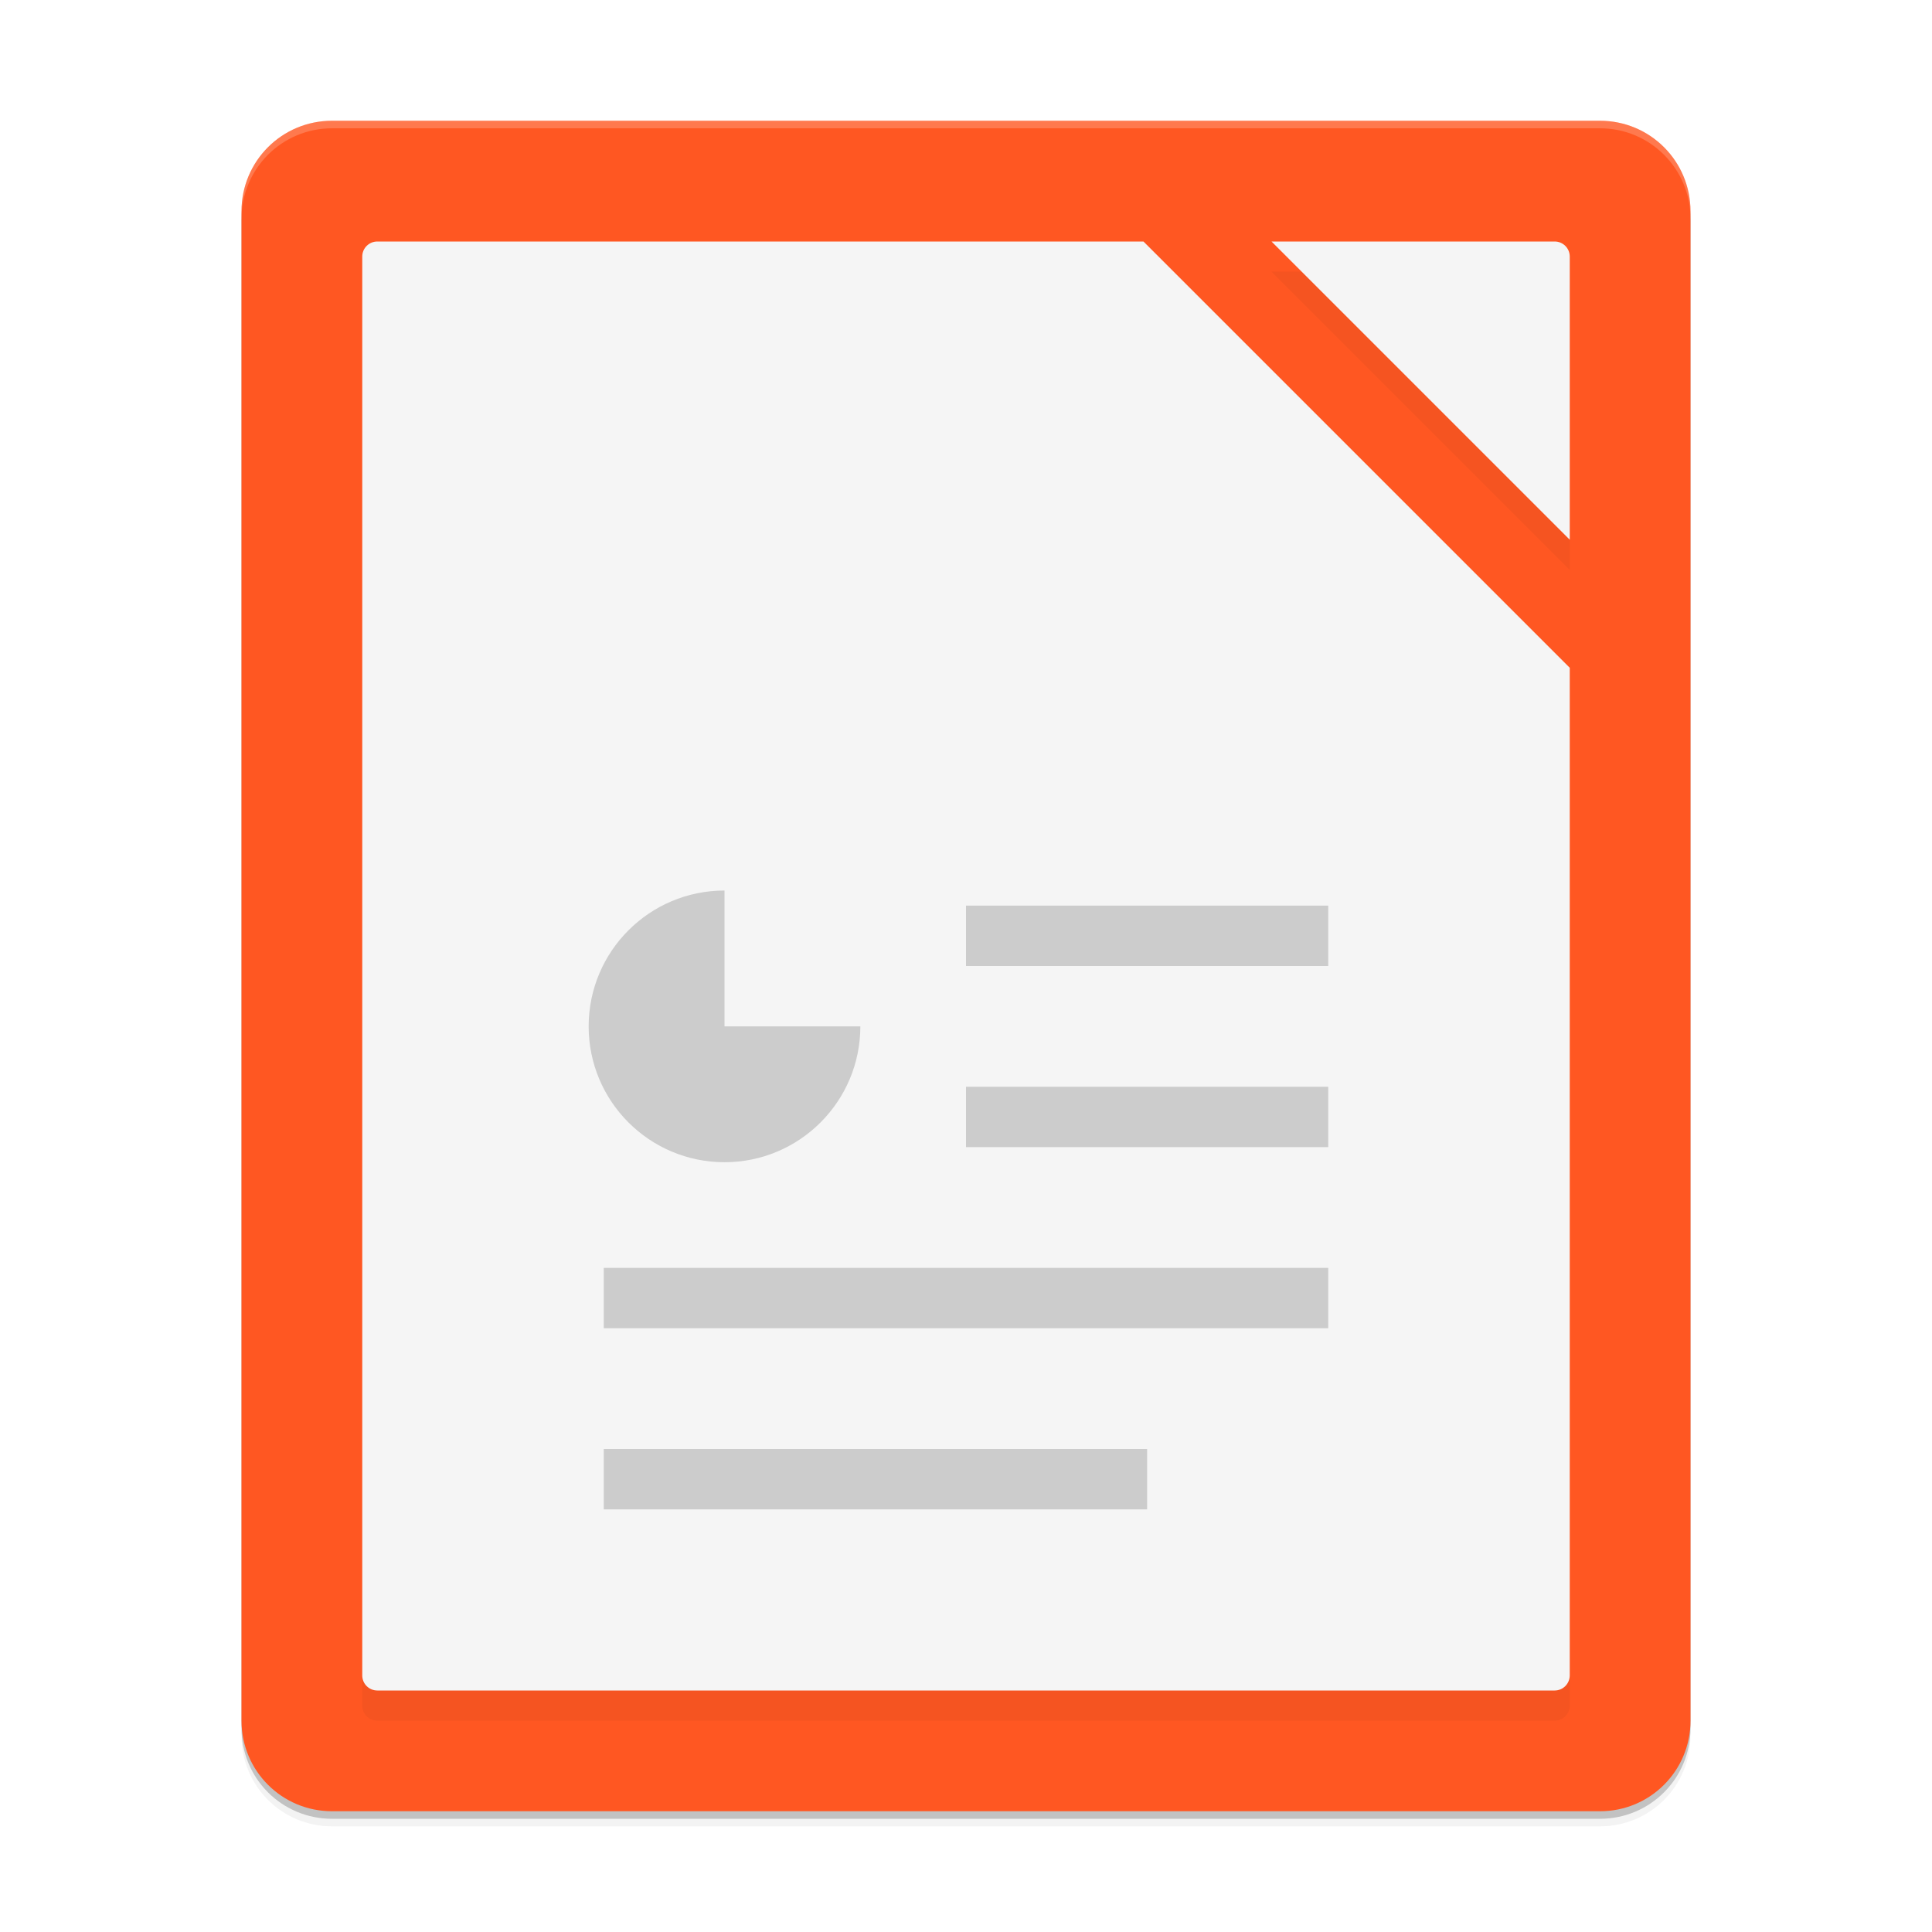 <svg xmlns="http://www.w3.org/2000/svg" width="512" height="512" enable-background="new" version="1.0"><defs><filter id="b" width="1.052" height="1.045" x="-.026" y="-.022" color-interpolation-filters="sRGB"><feGaussianBlur stdDeviation="4.16"/></filter><filter id="a" width="1.052" height="1.045" x="-.026" y="-.022" color-interpolation-filters="sRGB"><feGaussianBlur stdDeviation="4.16"/></filter><filter id="c" width="1.132" height="1.11" x="-.066" y="-.055" color-interpolation-filters="sRGB"><feGaussianBlur stdDeviation="8.8"/></filter></defs><path d="M448 458V58c0-13.296-10.704-24-24-24H88c-13.296 0-24 10.704-24 24v400c0 13.296 10.704 24 24 24h336c13.296 0 24-10.704 24-24" opacity=".2"/><path d="M656-1008v-400c0-13.296-10.704-24-24-24H296c-13.296 0-24 10.704-24 24v400c0 13.296 10.704 24 24 24h336c13.296 0 24-10.704 24-24" filter="url(#a)" opacity=".2" transform="translate(-208 1468)"/><path d="M656-1008v-400c0-13.296-10.704-24-24-24H296c-13.296 0-24 10.704-24 24v400c0 13.296 10.704 24 24 24h336c13.296 0 24-10.704 24-24" filter="url(#b)" opacity=".1" transform="translate(-208 1468)"/><path fill="#ff5722" d="M448 456V56c0-13.296-10.704-24-24-24H88c-13.296 0-24 10.704-24 24v400c0 13.296 10.704 24 24 24h336c13.296 0 24-10.704 24-24"/><path d="M308-1184c-2.216 0-4 1.784-4 4v376c0 2.216 1.784 4 4 4h312c2.216 0 3.983-1.784 4-4v-267.03L511.03-1184zm236.97 0 79.031 79.031V-1180c0-2.216-1.784-4-4-4z" filter="url(#c)" opacity=".2" transform="translate(-208 1256)"/><path fill="#f5f5f5" d="M100 64c-2.216 0-4 1.784-4 4v376c0 2.216 1.784 4 4 4h312c2.216 0 3.983-1.784 4-4V176.97L303.03 64zm236.97 0 79.031 79.031V68c0-2.216-1.784-4-4-4z"/><path fill="#fff" d="M88 32c-13.296 0-24 10.704-24 24v2c0-13.296 10.704-24 24-24h336c13.296 0 24 10.704 24 24v-2c0-13.296-10.704-24-24-24z" opacity=".2"/><path fill="#ccc" d="M400-1020c-19.882 0-36 16.118-36 36s16.118 36 36 36 36-16.118 36-36h-36zM464-1016v16h96v-16zm0 48v16h96v-16zm-96 48v16h192v-16h-96zm0 48v16h144v-16z" color="#000" enable-background="new" filter="url(#filter14069)" style="text-decoration-line:none;text-indent:0;text-transform:none" transform="translate(-208 1256)"/></svg>